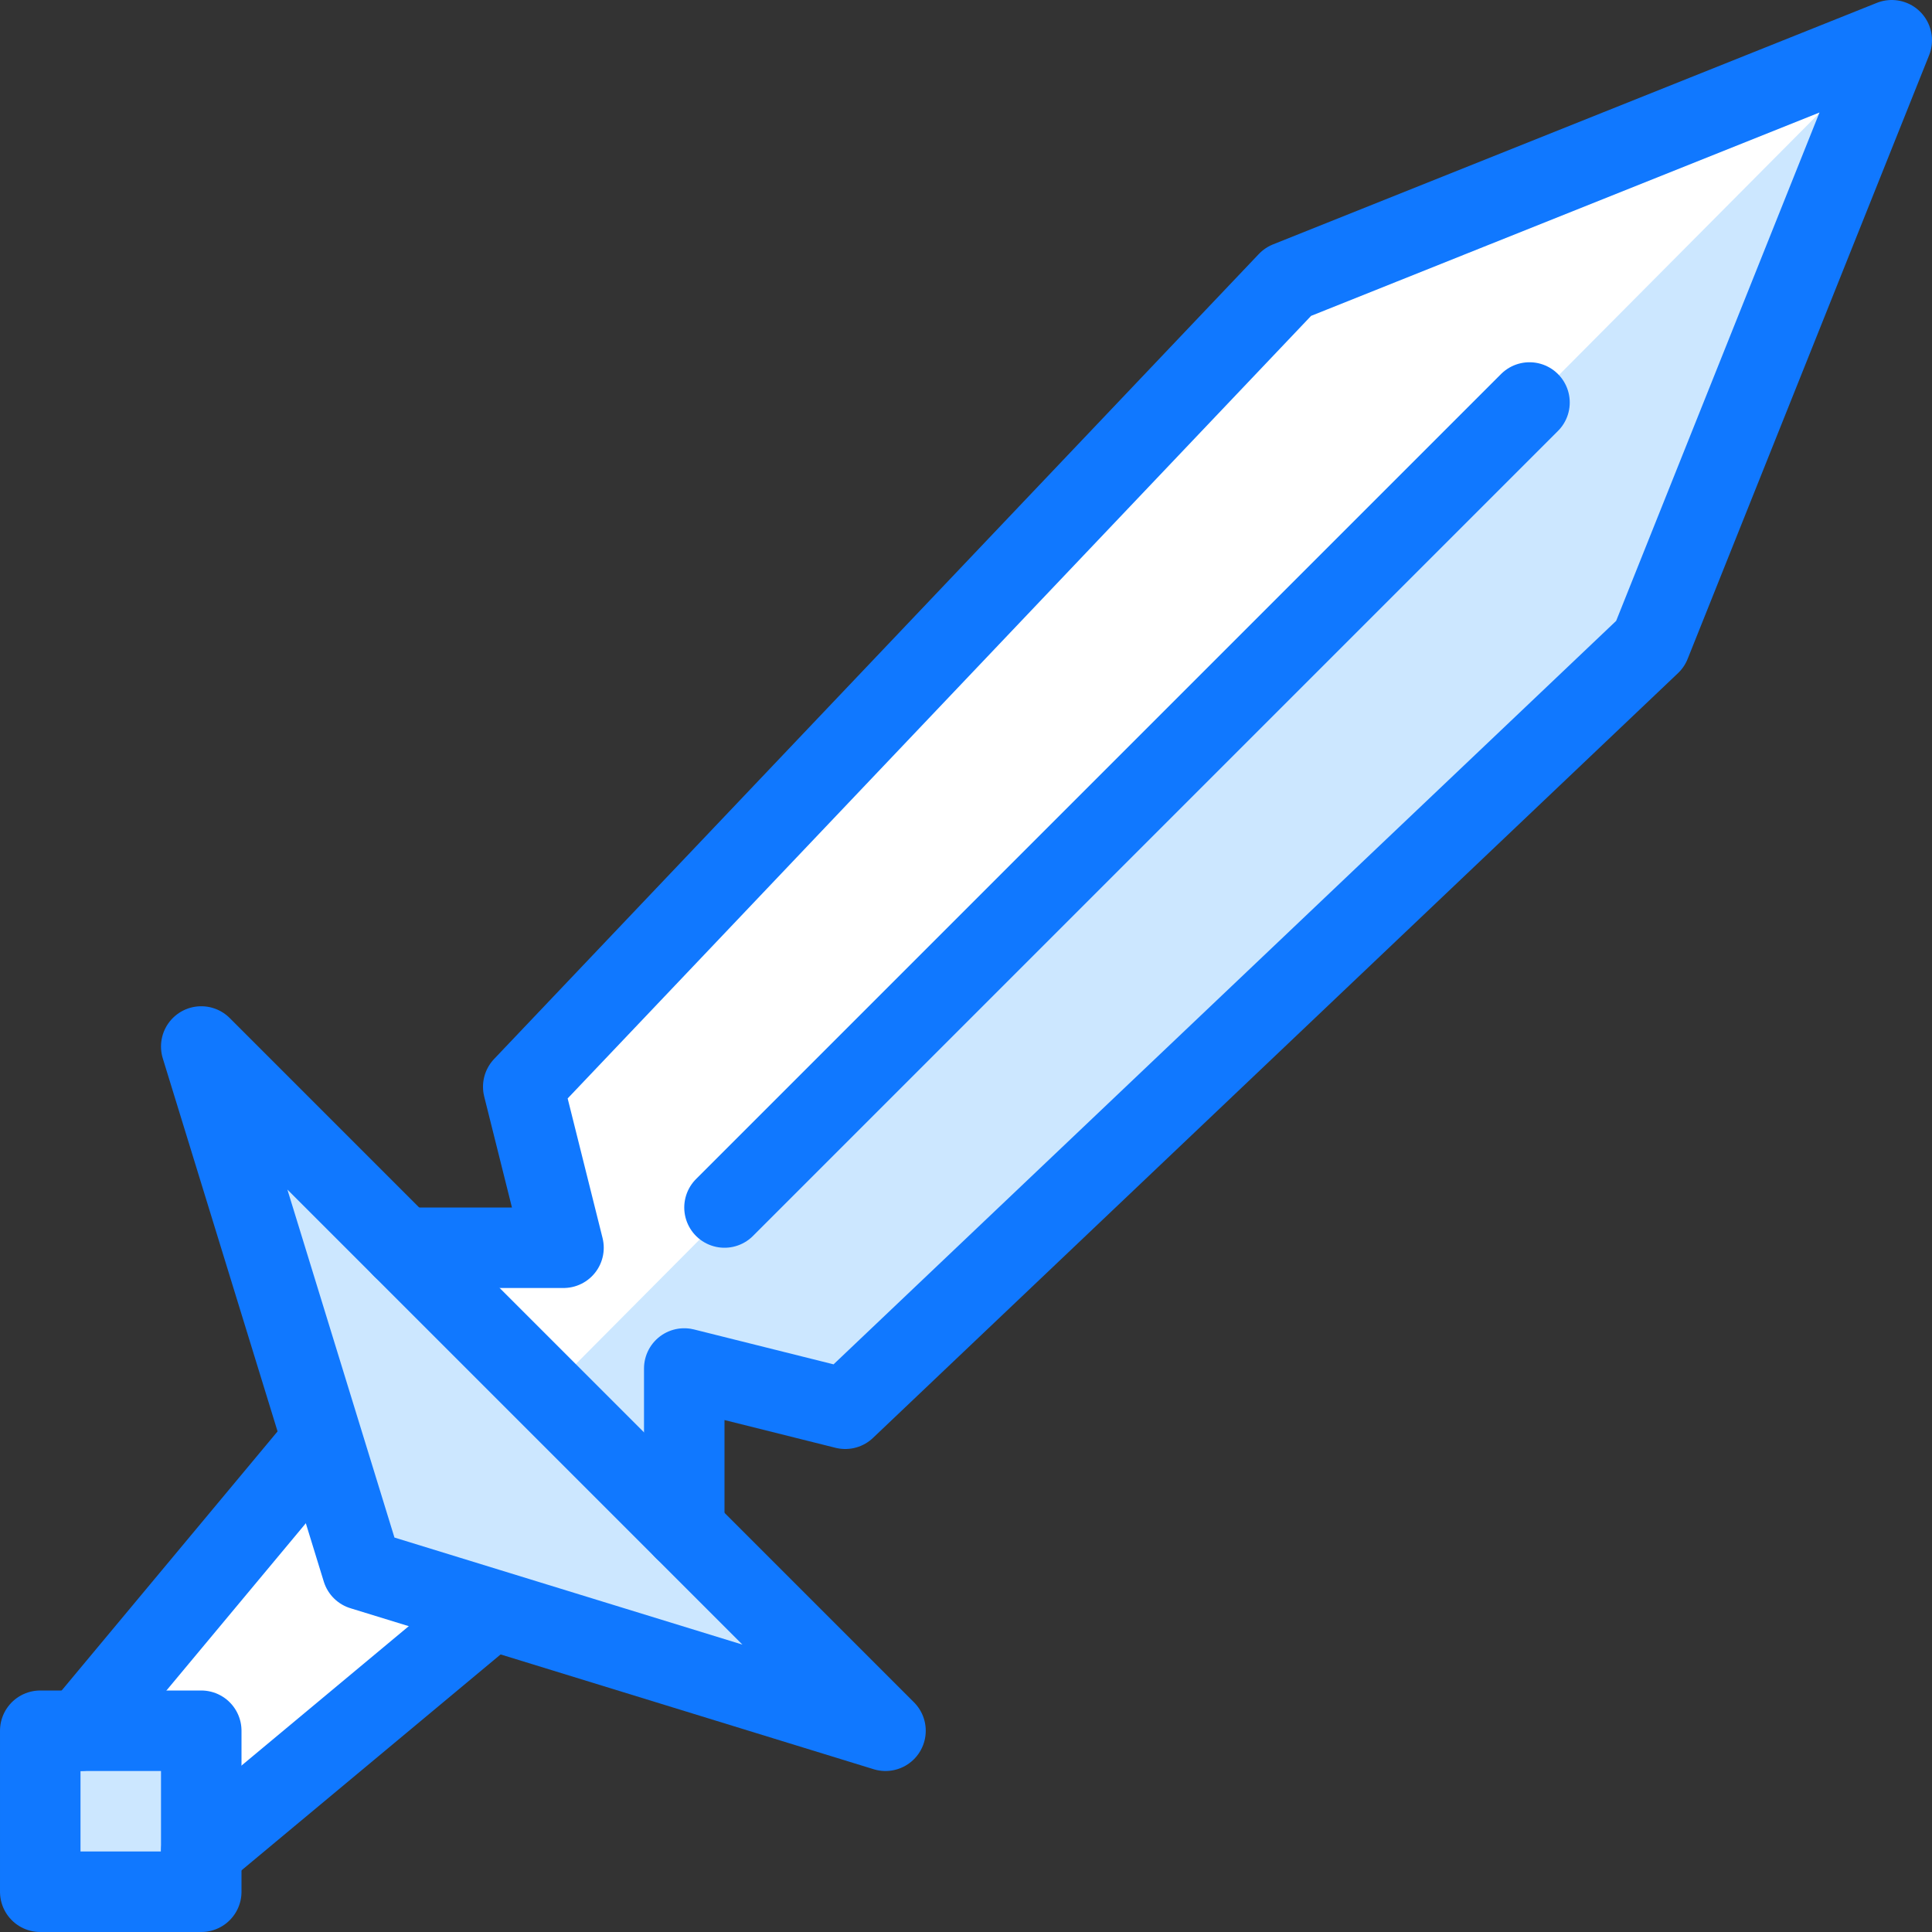 <?xml version="1.0" encoding="utf-8"?>
<!-- Generator: Adobe Illustrator 21.0.2, SVG Export Plug-In . SVG Version: 6.00 Build 0)  -->
<svg version="1.1" xmlns="http://www.w3.org/2000/svg" xmlns:xlink="http://www.w3.org/1999/xlink" x="0px" y="0px"
	 viewBox="0 0 24 24" style="enable-background:new 0 0 24 24;" xml:space="preserve">
<rect x="0" y="0" width="24" height="24" fill="#333333" stroke="none"/>
<style type="text/css">
	.st0{fill:#FFFFFF;}
	.st1{fill:#CCE7FF;}
	.st2{fill:none;stroke:#1078FF;stroke-linecap:round;stroke-linejoin:round;stroke-miterlimit:10;}
	.st3{fill:none;stroke:#1078FF;stroke-linejoin:round;stroke-miterlimit:10;}
	.st4{fill:none;}
</style>
<g id="Duotone">
	<g>
		<polygon class="st0" points="10.5,17.5 20.5,8 23.5,0.5 16,3.5 6.5,13.5 7,15.5 5,15.5 2.5,13 4,17.9 4,17.9 1,21.5 2.5,23 
			6.1,20 11,21.5 8.5,19 8.5,17 		"/>
	</g>
	<rect x="0.5" y="21.5" transform="matrix(-1.836970e-16 1 -1 -1.836970e-16 24 21)" class="st1" width="2" height="2"/>
	<polygon class="st1" points="4.5,19.5 11,21.5 2.5,13 	"/>
	<g>
		<polygon class="st1" points="6.8,17.3 8.5,19 8.5,17 10.5,17.5 20.5,8 23.5,0.5 		"/>
	</g>
	<g>
		<rect x="0.5" y="21.5" transform="matrix(-1.836970e-16 1 -1 -1.836970e-16 24 21)" class="st2" width="2" height="2"/>
		<polygon class="st2" points="4.5,19.5 11,21.5 2.5,13 		"/>
		<line class="st2" x1="1" y1="21.5" x2="4" y2="17.9"/>
		<line class="st2" x1="2.5" y1="23" x2="6.1" y2="20"/>
		<polyline class="st2" points="8.5,19 8.5,17 10.5,17.5 20.5,8 23.5,0.5 16,3.5 6.5,13.5 7,15.5 5,15.5 		"/>
		<line class="st2" x1="9" y1="15" x2="19" y2="5"/>
	</g>
</g>
<g id="Frames-24px">
	<rect class="st4" width="24" height="24"/>
</g>
</svg>
